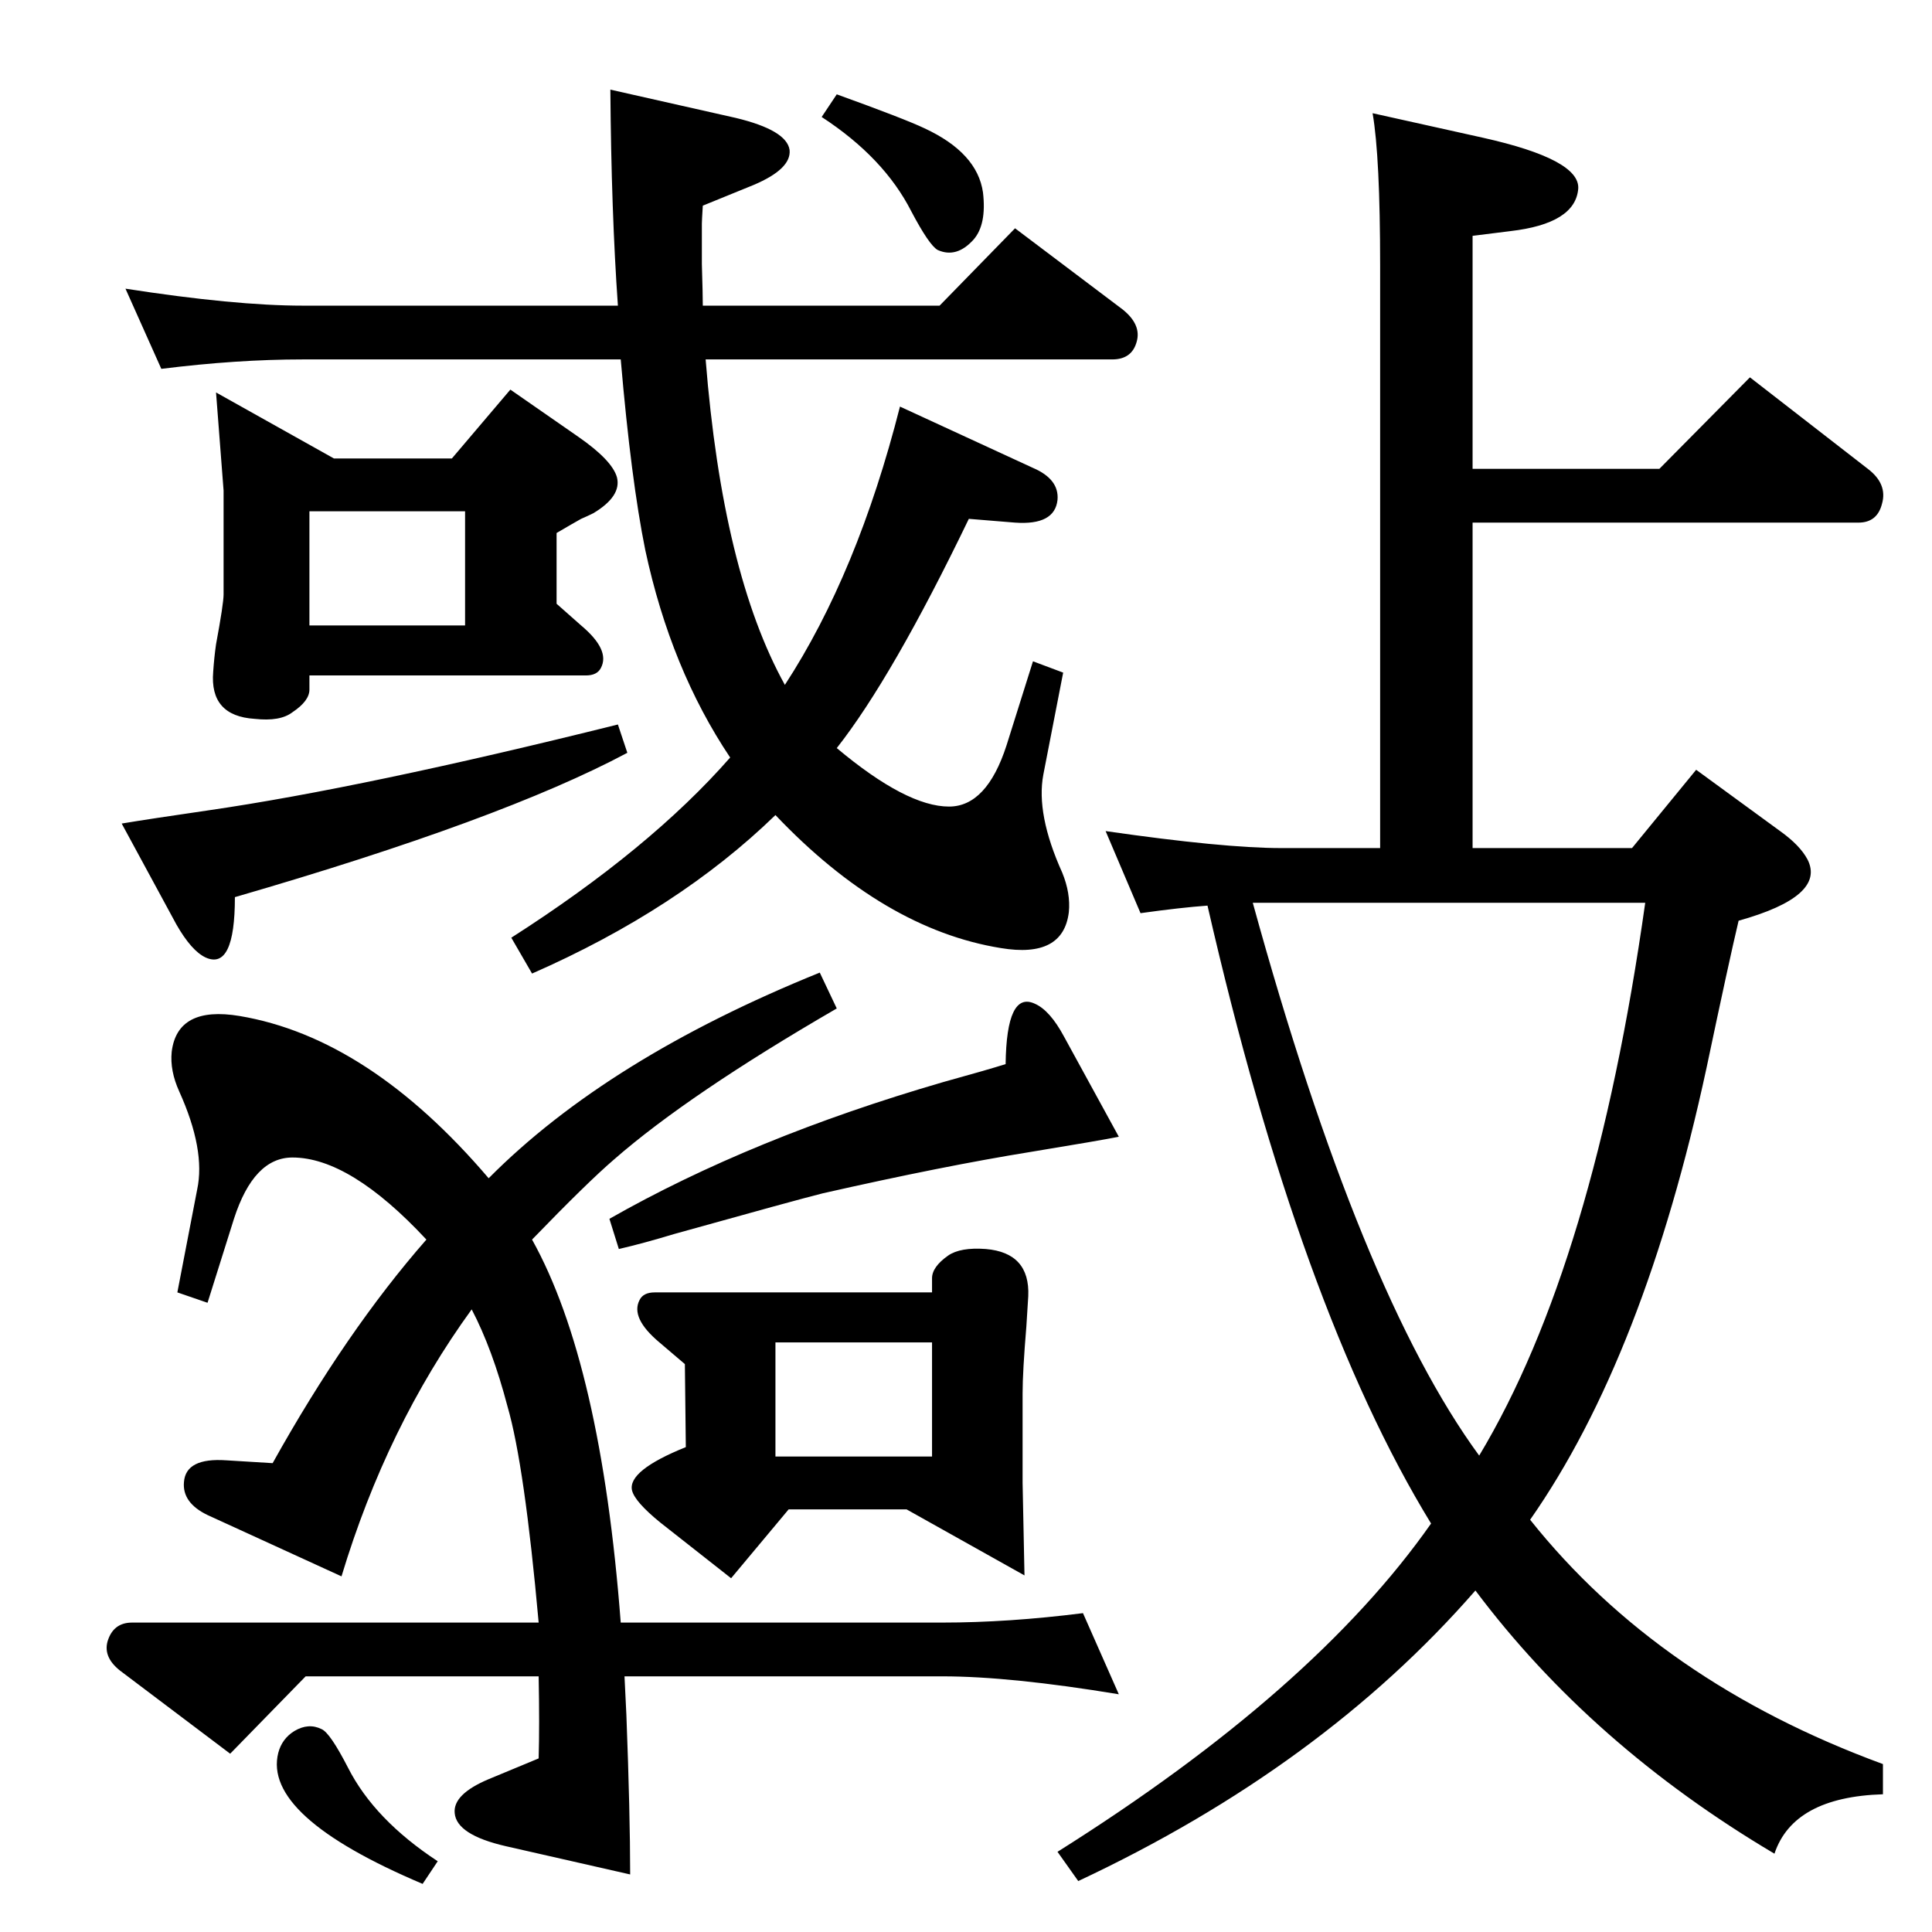 <?xml version="1.0" standalone="no"?>
<!DOCTYPE svg PUBLIC "-//W3C//DTD SVG 1.1//EN" "http://www.w3.org/Graphics/SVG/1.1/DTD/svg11.dtd" >
<svg xmlns="http://www.w3.org/2000/svg" xmlns:xlink="http://www.w3.org/1999/xlink" version="1.1" viewBox="0 0 2048 2048">
  <g transform="matrix(1 0 0 -1 0 2048)">
   <path fill="currentColor"
d="M887 1948q72 -26 93 -36q56 -26 62 -68q4 -34 -10 -50q-18 -20 -38 -11q-9 5 -28 41q-29 57 -95 100zM745 1724h251l80 82l114 -86q20 -16 15 -34q-5 -19 -26 -19h-431q18 -226 84 -345q77 118 122 295l141 -65q28 -12 26 -34q-3 -27 -45 -24l-49 4q-81 -168 -140 -243
q74 -62 119 -62q40 0 61 65l28 89l32 -12l-21 -108q-8 -42 20 -104q9 -22 7 -42q-6 -49 -72 -38q-124 20 -239 141q-103 -100 -258 -168l-22 38q147 94 232 191q-63 94 -90 220q-15 74 -26 202h-337q-70 0 -150 -10l-38 85q116 -18 188 -18h334q-7 99 -8 229l133 -30
q54 -13 57 -34q2 -20 -38 -37l-54 -22q-1 -16 -1 -19v-43q1 -33 1 -44zM479 1562l62 73l72 -50q36 -25 41 -43q5 -20 -25 -38q-6 -3 -13 -6q-9 -5 -26 -15v-75l26 -23q31 -26 21 -45q-4 -8 -16 -8h-293v-15q0 -12 -18 -24q-13 -10 -40 -7q-48 3 -44 50q1 15 3 29q8 43 8 53
v110l-8 104l125 -70h125zM328 1506v-121h165v121h-165zM655 1280l10 -30q-133 -71 -416 -153q0 -78 -31 -64q-15 7 -31 35l-58 107q30 5 92 14q165 24 434 91zM571 271h-247l-80 -82l-114 86q-21 15 -16 33q6 20 26 20h431q-15 167 -33 229q-16 61 -38 103
q-90 -124 -138 -283l-142 65q-27 13 -25 35q2 26 45 23l49 -3q78 140 163 237q-81 87 -142 87q-41 0 -62 -65l-28 -89l-32 11l21 109q9 42 -19 104q-10 22 -8 42q6 49 72 38q137 -23 264 -172q126 127 351 218l18 -38q-157 -91 -236 -160q-28 -24 -87 -85q73 -131 94 -406
h341q70 0 149 10l38 -86q-115 19 -187 19h-337q1 -20 2 -41q4 -105 4 -169l-132 30q-52 12 -54 35q-2 20 36 36l53 22q1 35 0 87zM656 724l-10 32q151 86 354 145q47 13 66 19q1 78 31 64q16 -7 31 -35l58 -106q-20 -4 -93 -16q-93 -15 -221 -44q-28 -7 -157 -43
q-33 -10 -59 -16zM836 448l-61 -73l-75 59q-27 22 -30 34q-5 21 57 46l-1 88l-27 23q-31 26 -21 45q4 8 16 8h294v15q0 12 17 24q13 9 40 7q47 -4 45 -50l-2 -32q-4 -48 -4 -71v-95l2 -98l-125 70h-125zM988 504v121h-166v-121h166zM448 51q-170 72 -153 139q4 15 17 23
q15 9 29 2q9 -4 28 -41q28 -55 95 -99zM1463 1149v617q0 116 -8 162l117 -26q103 -23 101 -54q-3 -37 -72 -45l-40 -5v-247h198l96 97l125 -97q21 -16 15 -37q-5 -20 -25 -20h-409v-345h169l68 83l89 -65q21 -15 29 -30q20 -39 -73 -65q-10 -42 -34 -156q-66 -306 -187 -479
q137 -172 374 -259v-32q-95 -3 -115 -63q-194 115 -317 279q-163 -187 -421 -308l-22 31q272 171 396 348q-139 227 -237 655q-28 -2 -71 -8l-37 87q125 -18 186 -18h105zM1328 1091q114 -414 240 -586q122 203 176 586h-416z" />
  </g>

</svg>
